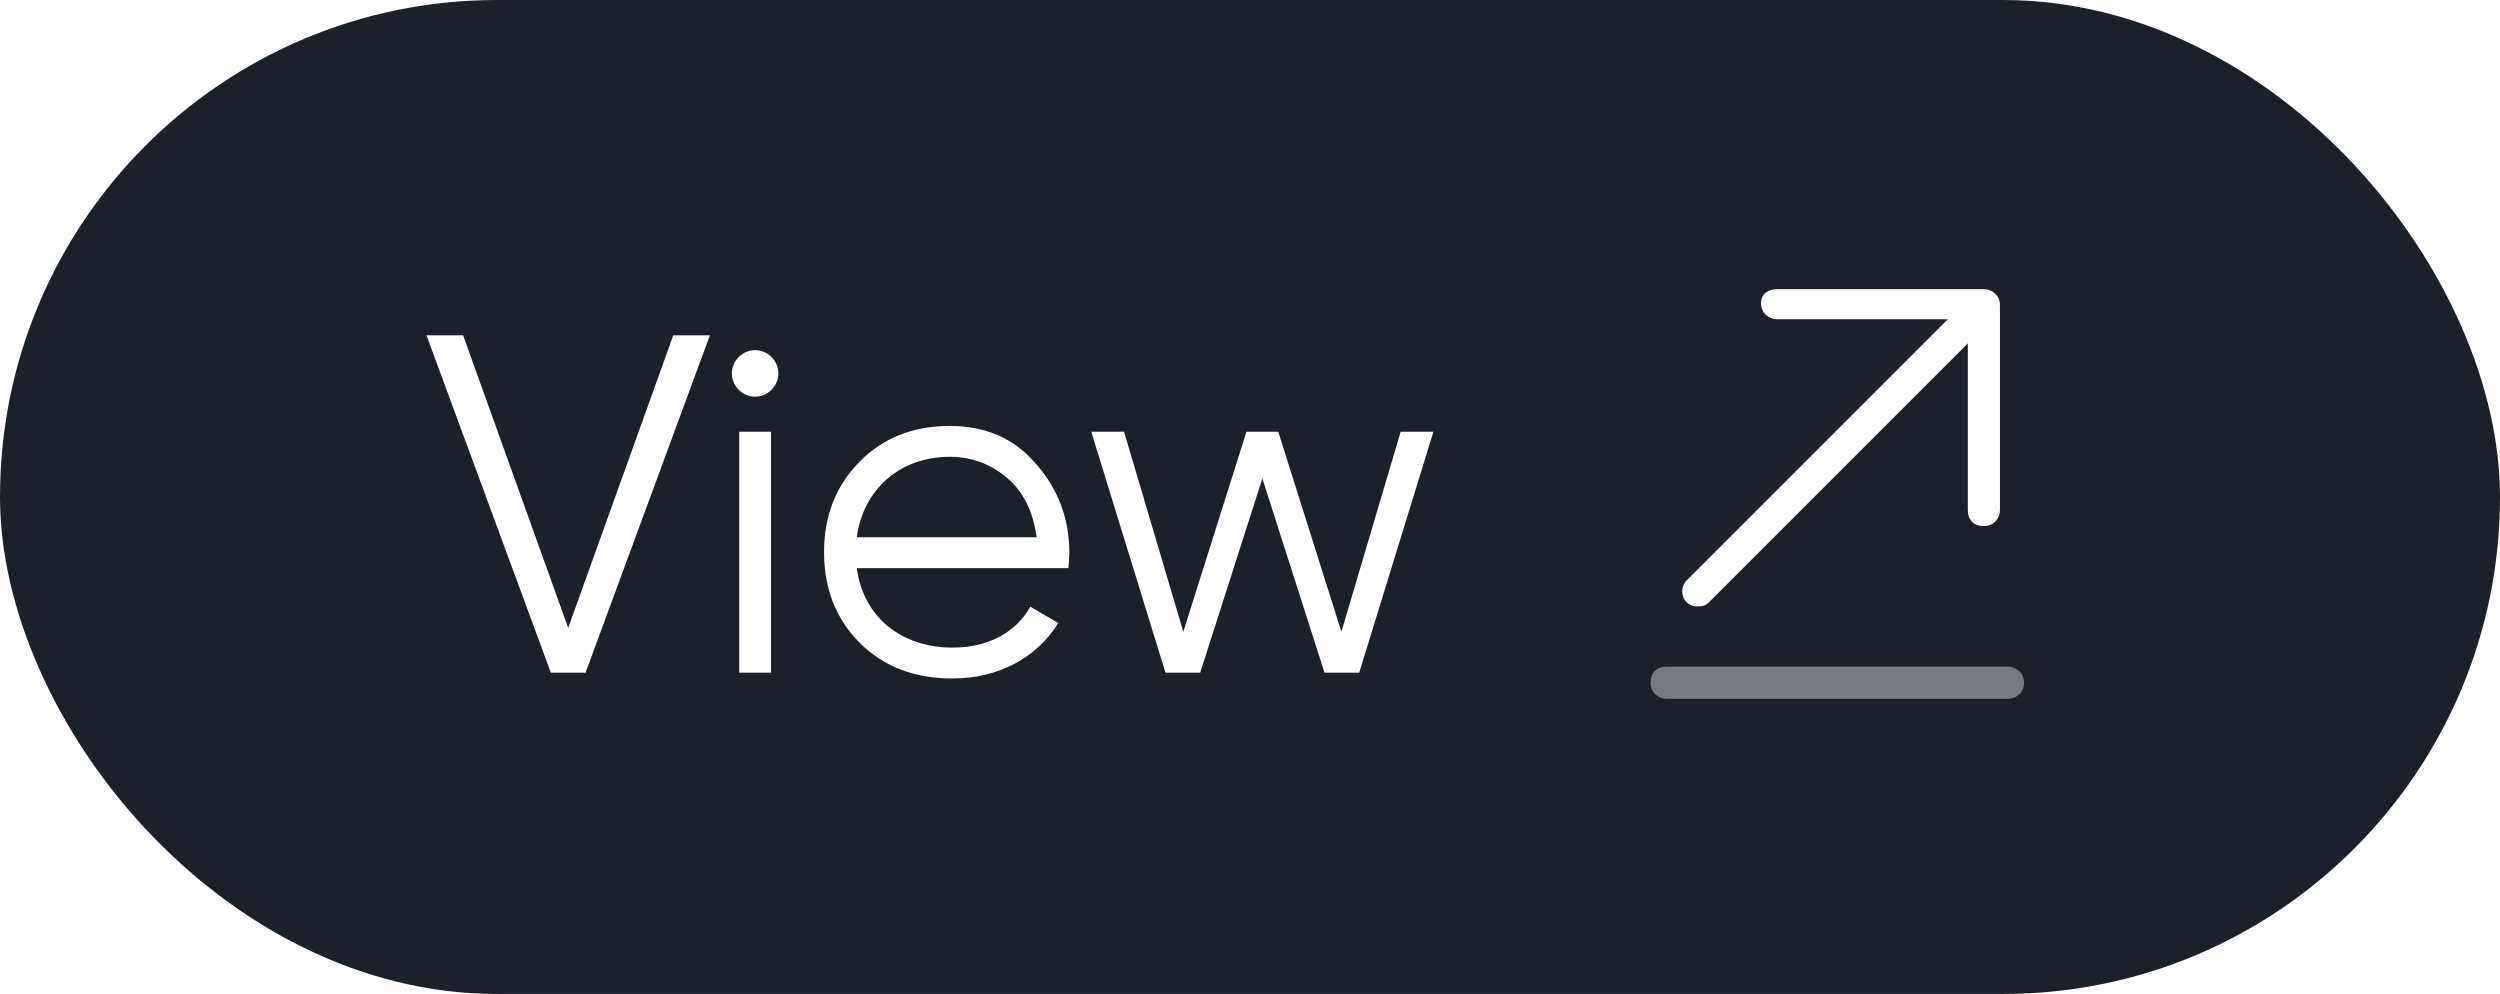 <svg width="249" height="99" viewBox="0 0 249 99" fill="none" xmlns="http://www.w3.org/2000/svg">
<g filter="url(#filter0_iiii_298_35434)">
<rect width="249" height="99" rx="49.5" fill="#1C2129"/>
</g>
<path d="M58.32 67H54.864L42.48 33.4H46.128L56.592 62.536L67.056 33.4H70.704L58.32 67ZM76.842 38.824C75.93 39.736 74.49 39.736 73.578 38.824C72.666 37.912 72.666 36.472 73.578 35.56C74.49 34.648 75.93 34.648 76.842 35.56C77.754 36.472 77.754 37.912 76.842 38.824ZM76.794 67H73.626V43H76.794V67ZM94.604 42.424C98.156 42.424 101.036 43.672 103.196 46.216C105.404 48.712 106.508 51.688 106.508 55.096C106.508 55.432 106.46 55.96 106.412 56.584H85.34C85.964 61.432 89.756 64.504 94.892 64.504C98.54 64.504 101.276 62.872 102.62 60.424L105.404 62.056C103.292 65.464 99.5 67.576 94.844 67.576C91.052 67.576 87.98 66.376 85.628 64.024C83.276 61.672 82.076 58.648 82.076 55C82.076 51.4 83.228 48.424 85.58 46.024C87.932 43.624 90.908 42.424 94.604 42.424ZM94.604 45.496C89.612 45.496 85.964 48.76 85.34 53.512H103.244C102.908 50.968 101.948 49 100.316 47.608C98.684 46.216 96.764 45.496 94.604 45.496ZM133.602 62.92L139.506 43H142.77L135.378 67H131.922L125.73 47.656L119.538 67H116.082L108.69 43H111.954L117.858 62.92L124.146 43H127.314L133.602 62.92Z" fill="white"/>
<path d="M168.999 60.4C168.599 60.4 168.199 60.2 167.999 60C167.399 59.4 167.399 58.4 167.999 57.8L195.999 29.8C196.599 29.2 197.599 29.2 198.199 29.8C198.799 30.4 198.799 31.4 198.199 32L170.199 60C169.799 60.4 169.399 60.4 168.999 60.4Z" fill="white"/>
<path d="M176.995 28.8L197.595 28.8C198.395 28.8 199.195 29.4 199.195 30.4L199.195 50.8C199.195 51.6 198.595 52.4 197.595 52.4C196.595 52.4 195.995 51.8 195.995 50.8L195.995 31.8L176.995 31.8C176.195 31.8 175.395 31.2 175.395 30.2C175.395 29.2 176.195 28.8 176.995 28.8Z" fill="white"/>
<path opacity="0.4" d="M199.996 69.601H165.996C165.196 69.601 164.396 69.001 164.396 68.001C164.396 67.001 164.996 66.401 165.996 66.401H199.996C200.796 66.401 201.596 67.001 201.596 68.001C201.596 69.001 200.796 69.601 199.996 69.601Z" fill="white"/>
<defs>
<filter id="filter0_iiii_298_35434" x="-9" y="-9" width="267" height="117" filterUnits="userSpaceOnUse" color-interpolation-filters="sRGB">
<feFlood flood-opacity="0" result="BackgroundImageFix"/>
<feBlend mode="normal" in="SourceGraphic" in2="BackgroundImageFix" result="shape"/>
<feColorMatrix in="SourceAlpha" type="matrix" values="0 0 0 0 0 0 0 0 0 0 0 0 0 0 0 0 0 0 127 0" result="hardAlpha"/>
<feOffset dx="-9" dy="-9"/>
<feGaussianBlur stdDeviation="12"/>
<feComposite in2="hardAlpha" operator="arithmetic" k2="-1" k3="1"/>
<feColorMatrix type="matrix" values="0 0 0 0 0.043 0 0 0 0 0.051 0 0 0 0 0.063 0 0 0 0.9 0"/>
<feBlend mode="normal" in2="shape" result="effect1_innerShadow_298_35434"/>
<feColorMatrix in="SourceAlpha" type="matrix" values="0 0 0 0 0 0 0 0 0 0 0 0 0 0 0 0 0 0 127 0" result="hardAlpha"/>
<feOffset dx="9" dy="9"/>
<feGaussianBlur stdDeviation="9"/>
<feComposite in2="hardAlpha" operator="arithmetic" k2="-1" k3="1"/>
<feColorMatrix type="matrix" values="0 0 0 0 0.176 0 0 0 0 0.208 0 0 0 0 0.259 0 0 0 0.9 0"/>
<feBlend mode="normal" in2="effect1_innerShadow_298_35434" result="effect2_innerShadow_298_35434"/>
<feColorMatrix in="SourceAlpha" type="matrix" values="0 0 0 0 0 0 0 0 0 0 0 0 0 0 0 0 0 0 127 0" result="hardAlpha"/>
<feOffset dx="-9" dy="9"/>
<feGaussianBlur stdDeviation="9"/>
<feComposite in2="hardAlpha" operator="arithmetic" k2="-1" k3="1"/>
<feColorMatrix type="matrix" values="0 0 0 0 0.043 0 0 0 0 0.051 0 0 0 0 0.063 0 0 0 0.2 0"/>
<feBlend mode="normal" in2="effect2_innerShadow_298_35434" result="effect3_innerShadow_298_35434"/>
<feColorMatrix in="SourceAlpha" type="matrix" values="0 0 0 0 0 0 0 0 0 0 0 0 0 0 0 0 0 0 127 0" result="hardAlpha"/>
<feOffset dx="9" dy="-9"/>
<feGaussianBlur stdDeviation="9"/>
<feComposite in2="hardAlpha" operator="arithmetic" k2="-1" k3="1"/>
<feColorMatrix type="matrix" values="0 0 0 0 0.043 0 0 0 0 0.051 0 0 0 0 0.063 0 0 0 0.2 0"/>
<feBlend mode="normal" in2="effect3_innerShadow_298_35434" result="effect4_innerShadow_298_35434"/>
</filter>
</defs>
</svg>
